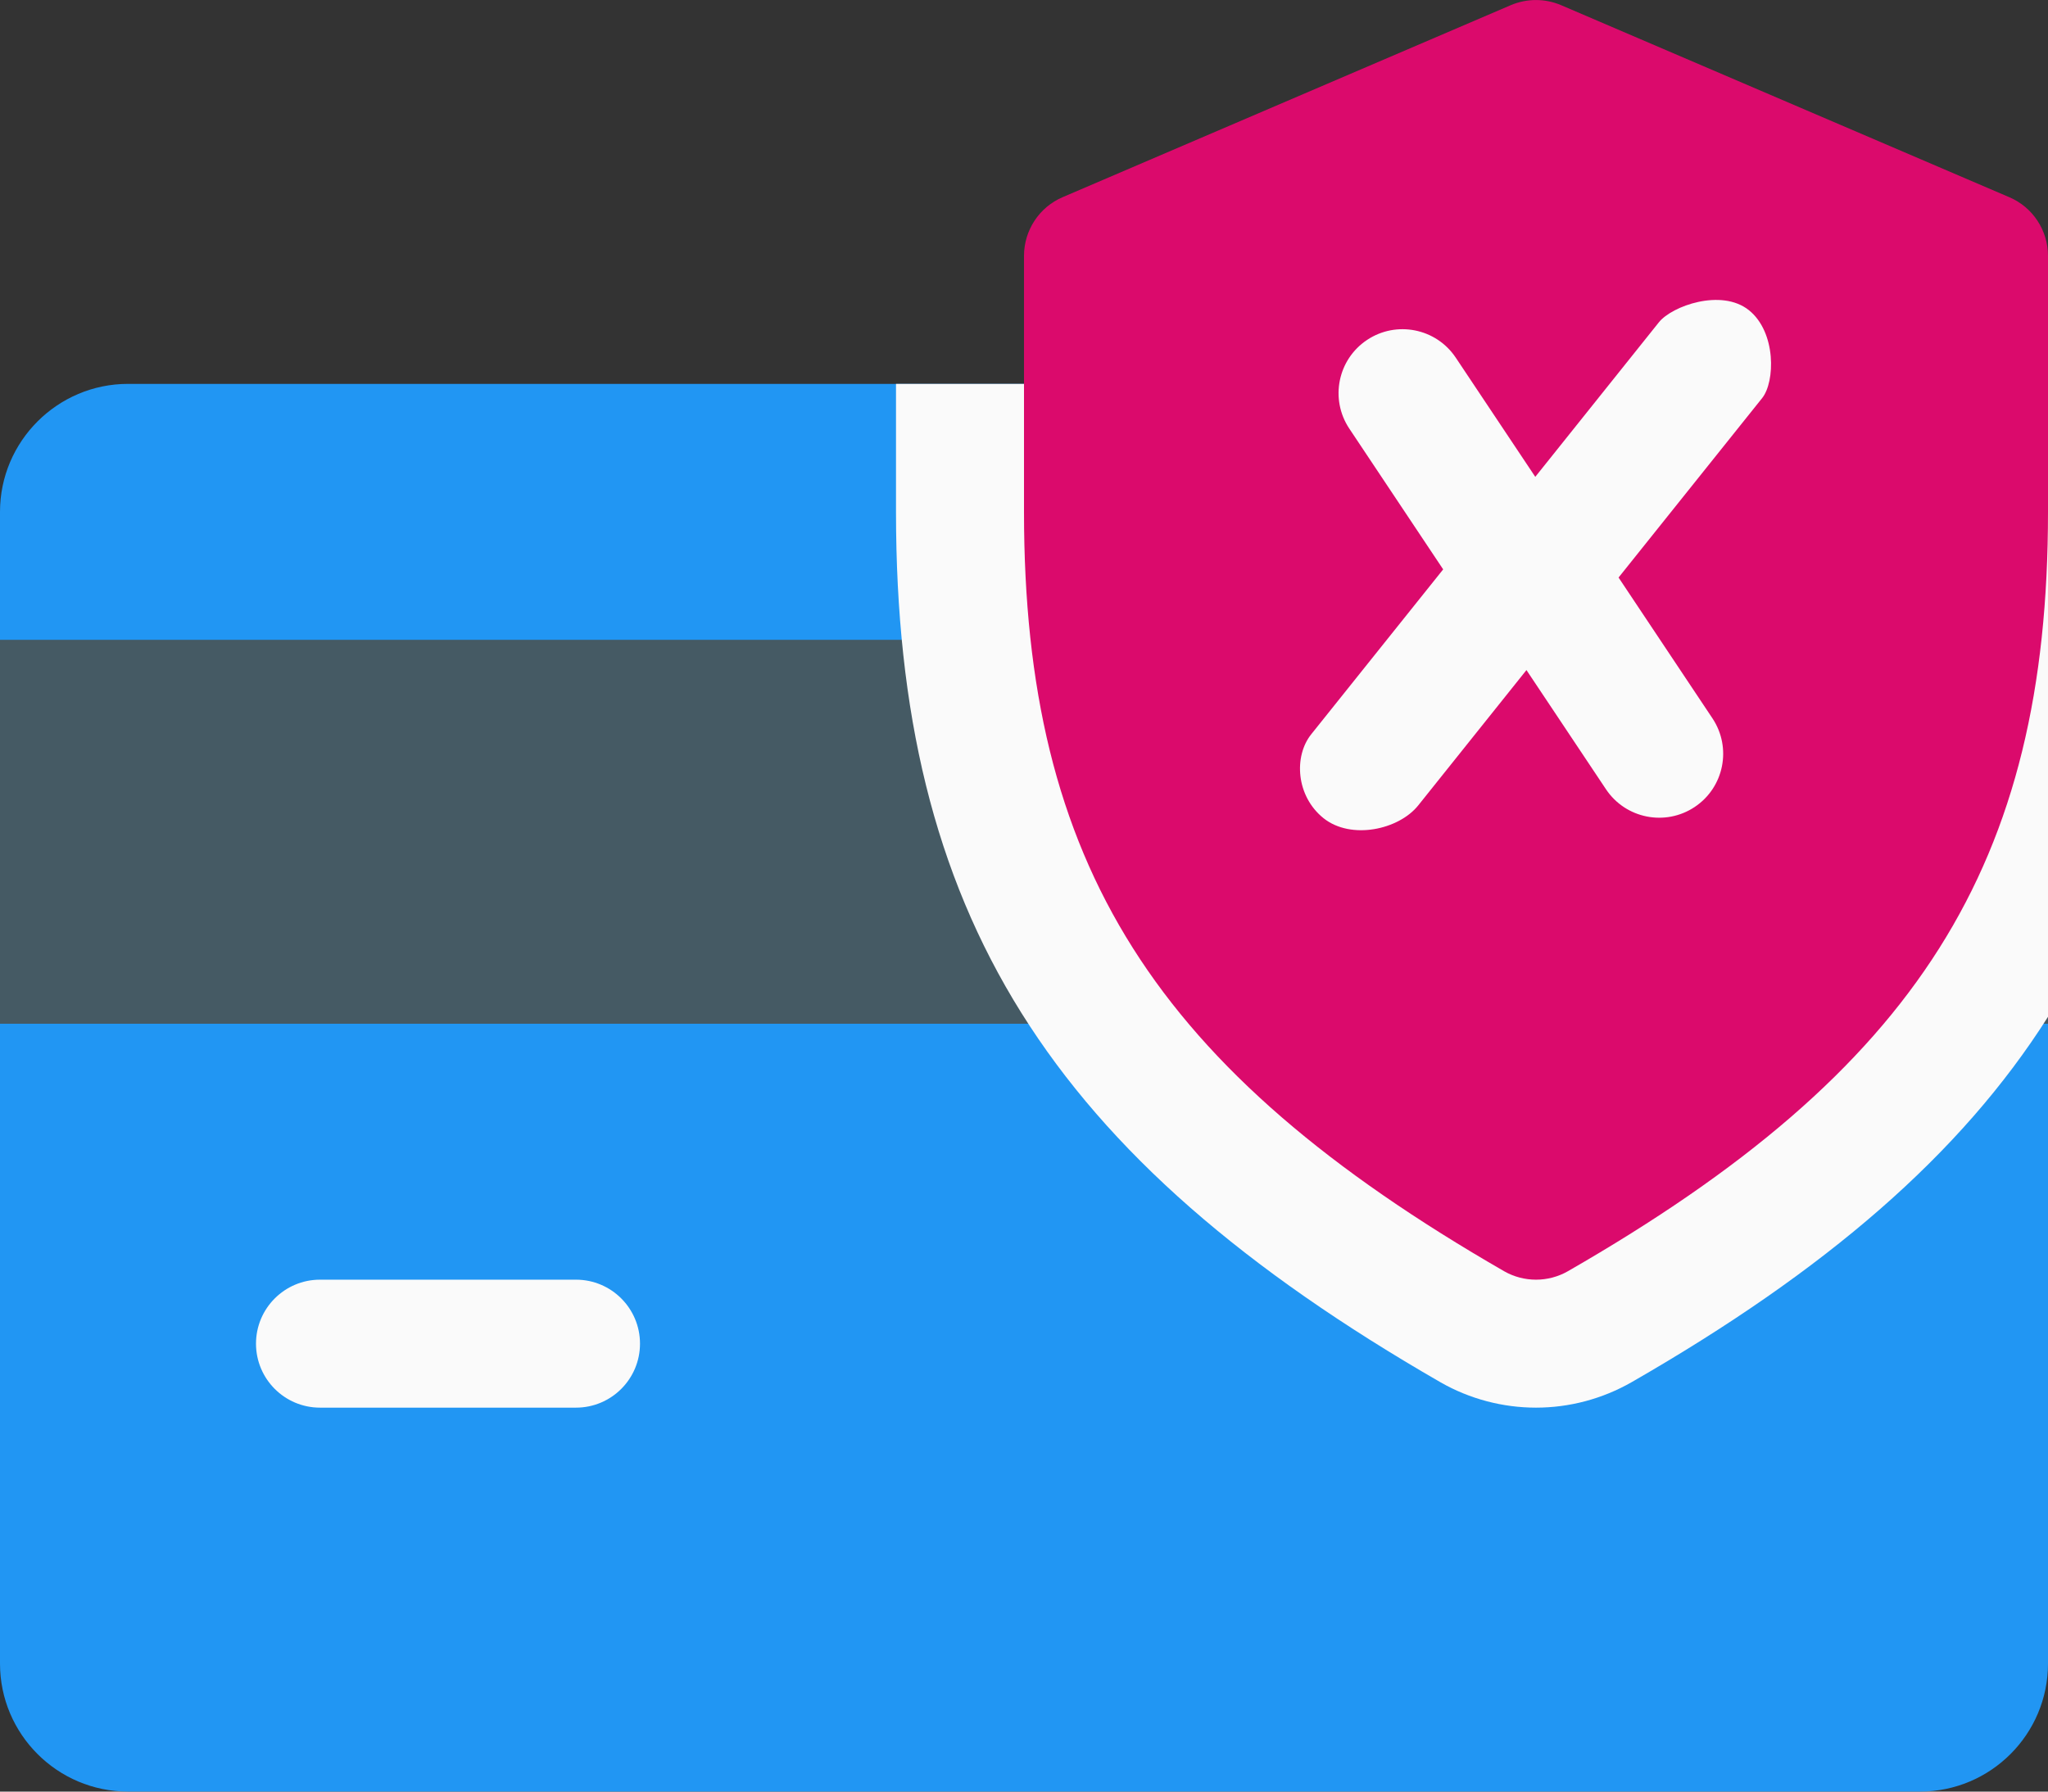 <?xml version="1.0" encoding="UTF-8"?>
<svg width="256px" height="224px" viewBox="0 0 256 224" version="1.1" xmlns="http://www.w3.org/2000/svg" xmlns:xlink="http://www.w3.org/1999/xlink">
    <rect x="0" y="0" width="256" height="224" fill="#333333" stroke="none"/>
    <title>credit-card (1) copy</title>
    <desc>Created with Sketch.</desc>
    <g id="Page-1" stroke="none" stroke-width="1" fill="none" fill-rule="evenodd">
        <g id="credit-card-(1)-copy">
            <path d="M240,47.996 L16,47.996 C7.184,47.996 0,55.18 0,63.996 L0,207.996 C0,216.828 7.184,223.996 16,223.996 L240,223.996 C248.832,223.996 256,216.828 256,207.996 L256,63.996 C256,55.18 248.832,47.996 240,47.996 Z" id="Path" fill="#2196F3"></path>
            <rect id="Rectangle" fill="#455A64" x="0" y="79.996" width="256" height="48"></rect>
            <g id="Group" transform="translate(32, 47.5)" fill="#FAFAFA">
                <path d="M40,128.496 L8,128.496 C3.584,128.496 0,124.912 0,120.496 C0,116.08 3.584,112.496 8,112.496 L40,112.496 C44.416,112.496 48,116.08 48,120.496 C48,124.912 44.416,128.496 40,128.496 Z" id="Path"></path>
                <path d="M224,79.632 L224,16.496 C224,7.68 216.832,0.496 208,0.496 L80,0.496 L80,16.496 C80,66.608 99.072,97.12 148.096,125.344 C151.712,127.408 155.84,128.496 160,128.496 C164.16,128.496 168.288,127.408 171.952,125.312 C196.208,111.376 213.104,96.832 224,79.632 Z" id="Path"></path>
            </g>
            <path d="M251.152,24.652 L195.152,0.652 C193.12,-0.212 190.864,-0.212 188.832,0.652 L132.832,24.652 C129.904,25.9 128,28.796 128,31.996 L128,63.996 C128,108.012 144.272,133.74 188.016,158.94 C189.248,159.644 190.624,159.996 192,159.996 C193.376,159.996 194.752,159.644 195.984,158.94 C239.728,133.804 256,108.076 256,63.996 L256,31.996 C256,28.796 254.096,25.9 251.152,24.652 Z" id="Path" fill="#DB0A6C"></path>
            <path d="M180.396,71.188 L168.662,53.587 C166.214,49.907 167.206,44.947 170.886,42.499 C174.534,40.067 179.51,41.027 181.974,44.723 L191.91,59.619 C199.521,50.099 204.672,43.658 207.362,40.294 C208.992,38.255 215.166,36.04 218.606,38.776 C222.062,41.544 221.886,47.753 220.273,49.768 L202.321,72.208 L214.055,89.81 C216.503,93.49 215.511,98.45 211.831,100.898 C208.183,103.33 203.207,102.37 200.743,98.674 L190.807,83.778 C184.26,91.966 179.751,97.606 177.279,100.698 C174.844,103.743 168.889,105.04 165.449,102.304 C161.993,99.536 161.706,94.551 163.903,91.805 L180.396,71.188 Z" id="Combined-Shape" fill="#FAFAFA"></path>
        </g>
    </g>
</svg>